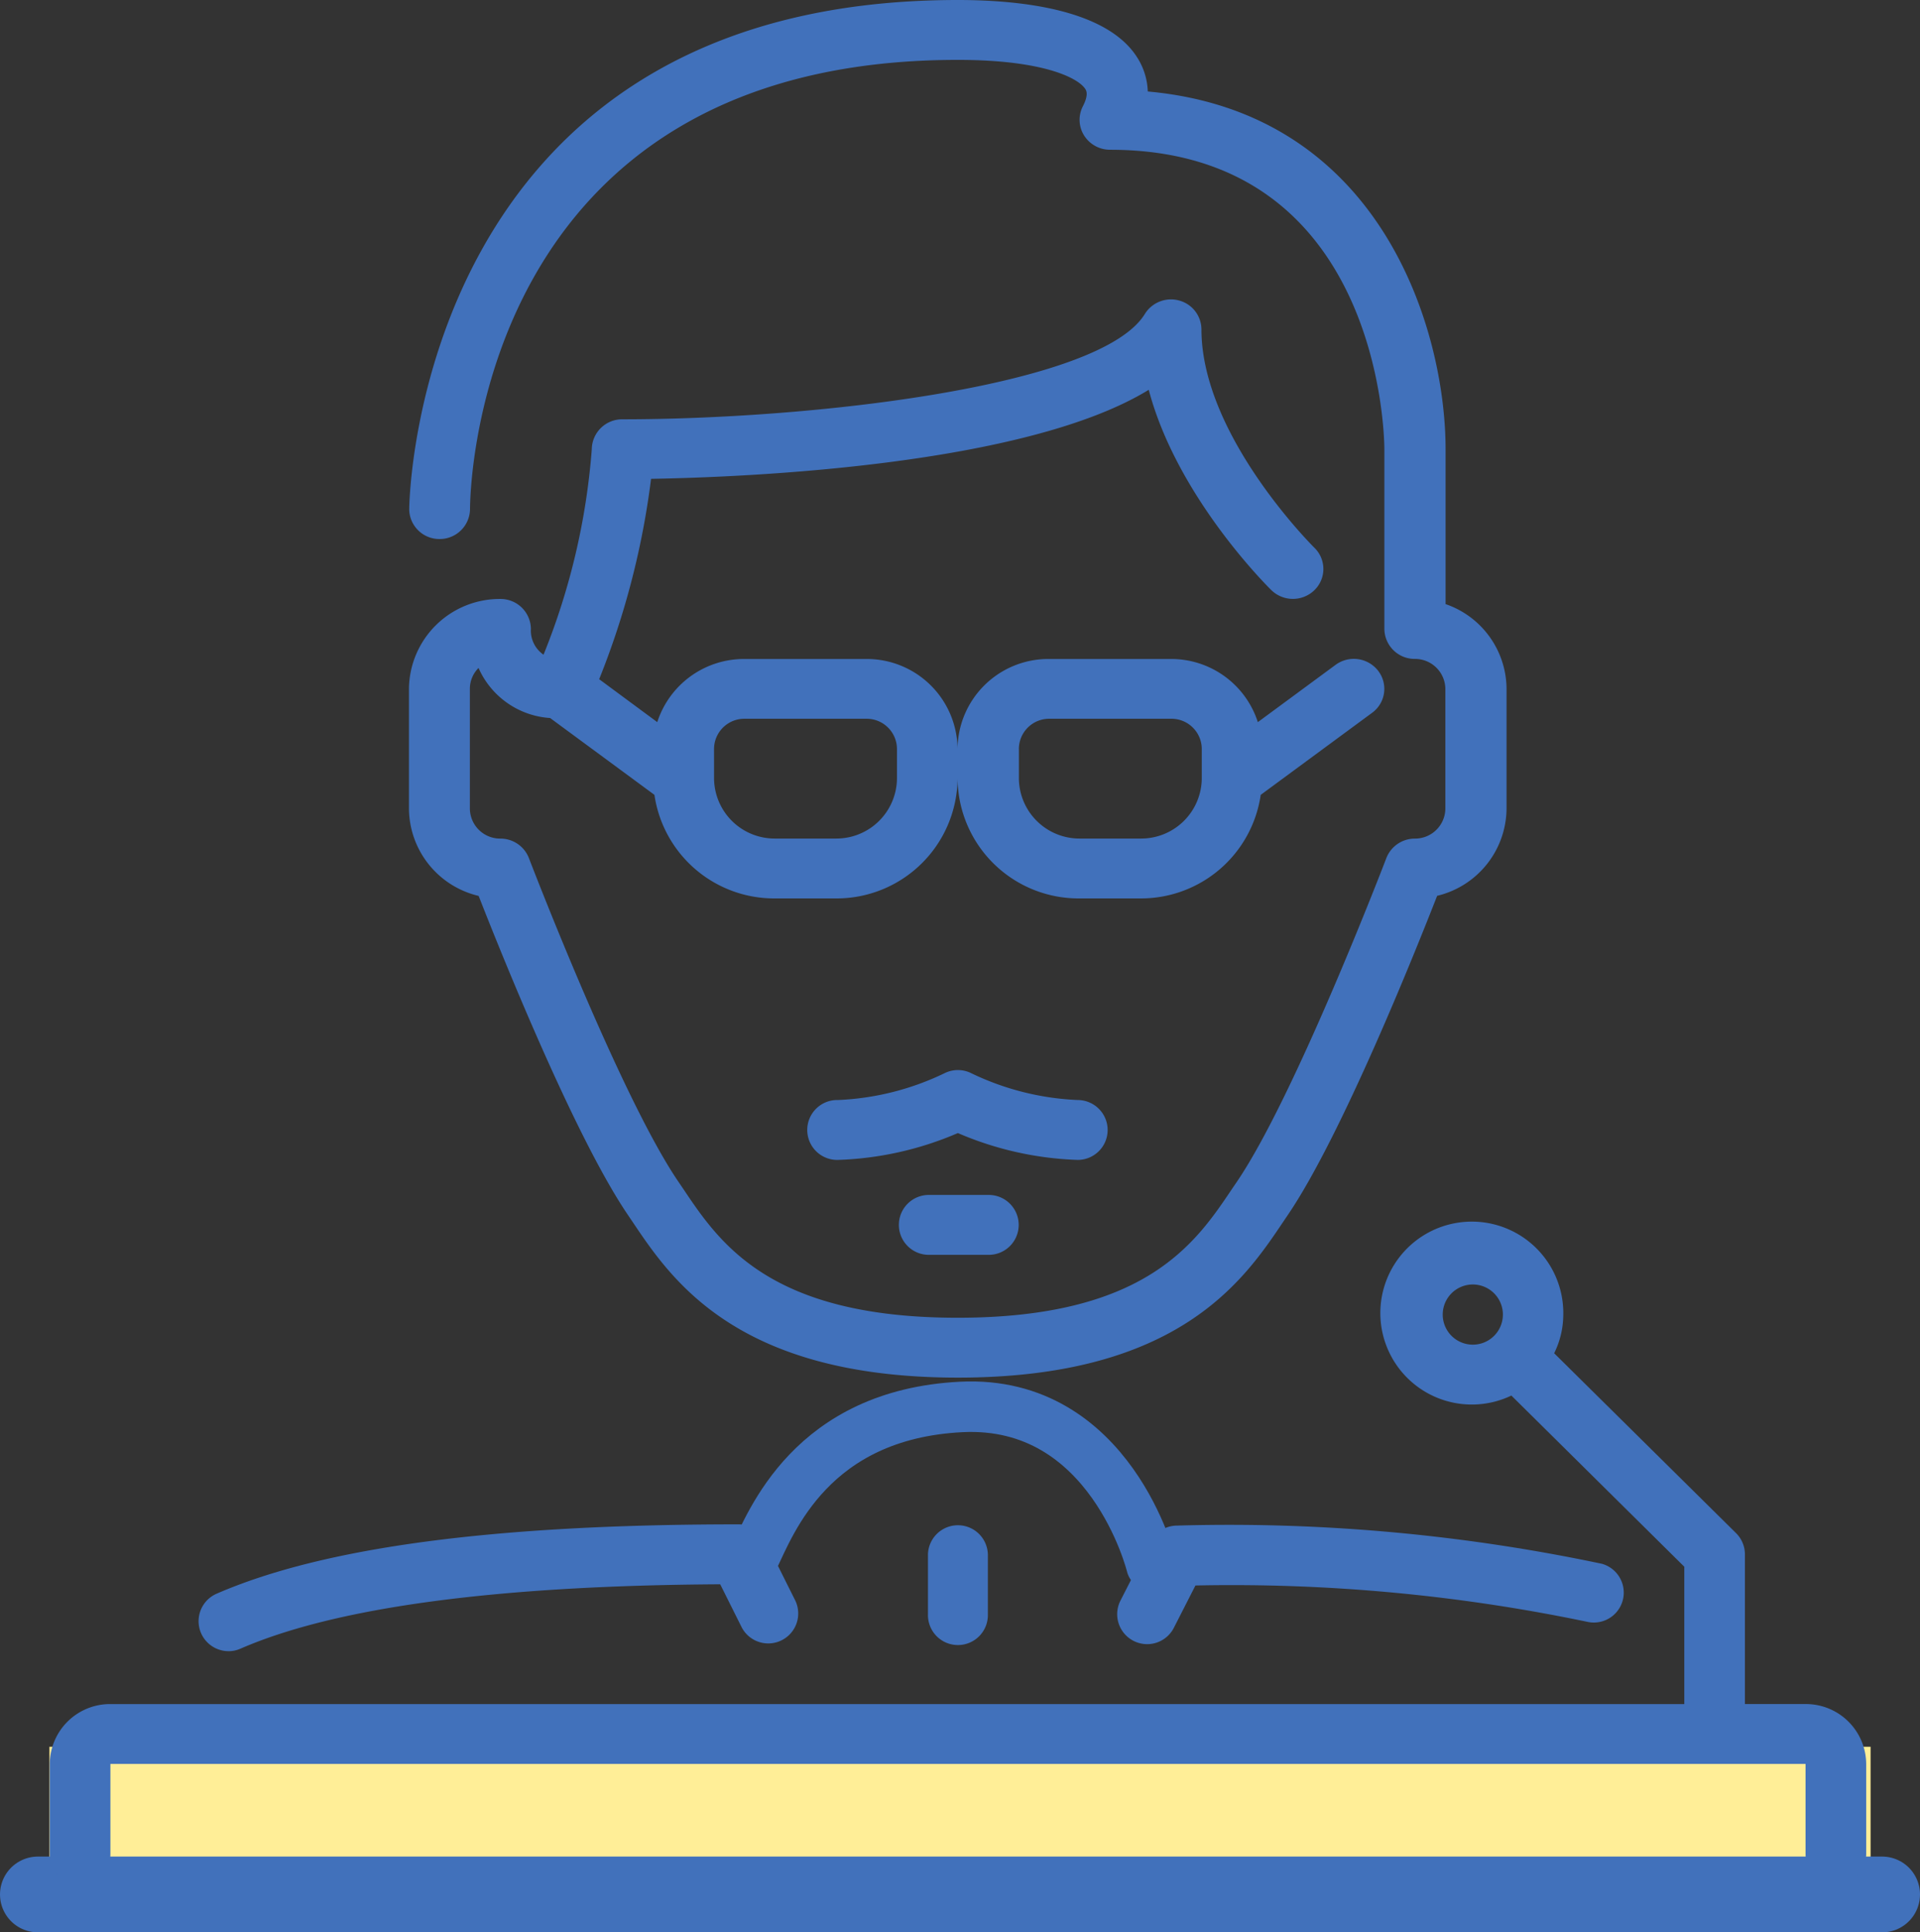 <svg xmlns="http://www.w3.org/2000/svg" width="76" height="76.5" viewBox="0 0 76 76.5"><rect x="0" y="0" width="76" height="76.5" fill="#333333" stroke="none"/><defs><style>.a{fill:#ffee97;}.b,.d{fill:none;stroke:#4171bb;stroke-linecap:round;}.b{stroke-width:3px;}.c{fill:#4171bb;}.d{stroke-width:2px;}</style></defs><g transform="translate(1.5)"><rect class="a" width="72.088" height="5.47" transform="translate(0.456 69.153)"/><line class="b" x1="73" transform="translate(0 75)"/><path class="c" d="M43.568,414.62a1.172,1.172,0,0,0,.473-.1c3.782-1.647,10.169-2.5,18.99-2.549l.856,1.714a1.186,1.186,0,0,0,2.121-1.06l-1.184-2.371a1.187,1.187,0,0,0-1.061-.656c-9.662,0-16.423.9-20.669,2.747a1.187,1.187,0,0,0,.474,2.274Z" transform="translate(-36.023 -349.25)"/><path class="c" d="M69.5,343.236H67.1v-5.928a1.182,1.182,0,0,0-.351-.838l-7.2-7.122a3.474,3.474,0,0,0,.361-1.525,3.621,3.621,0,1,0-2.055,3.2L64.7,337.8v5.437H2.4a2.386,2.386,0,0,0-2.4,2.37v3.557a1.2,1.2,0,1,0,2.4,0v-3.557H69.5v3.557a1.2,1.2,0,1,0,2.4,0v-3.557a2.387,2.387,0,0,0-2.4-2.371ZM56.32,329.008a1.191,1.191,0,1,1,.845-.343,1.186,1.186,0,0,1-.845.343Z" transform="translate(0.47 -275.774)"/><path class="c" d="M105.147,35.465c.88,2.25,3.79,9.506,5.9,12.619l.191.283c1.549,2.308,4.141,6.172,12.88,6.172s11.33-3.864,12.88-6.172l.191-.283c2.112-3.112,5.021-10.368,5.9-12.619a3.577,3.577,0,0,0,2.747-3.453V27.27a3.569,3.569,0,0,0-2.413-3.354V17.784c0-4.681-2.509-13.328-11.788-14.162a2.662,2.662,0,0,0-.416-1.343C130.035.4,126.705,0,124.119,0,102.649,0,102.4,19.954,102.4,20.156a1.194,1.194,0,0,0,1.2,1.184h0a1.2,1.2,0,0,0,1.207-1.183c0-.726.274-17.786,19.306-17.786,3.412,0,4.78.726,5.05,1.155.037.06.14.223-.1.687a1.168,1.168,0,0,0,.053,1.154,1.215,1.215,0,0,0,1.027.562C140.843,5.929,141,17.3,141,17.785V24.9a1.2,1.2,0,0,0,1.207,1.186,1.2,1.2,0,0,1,1.207,1.186v4.743A1.2,1.2,0,0,1,142.21,33.2a1.209,1.209,0,0,0-1.131.769c-.035.094-3.6,9.4-5.906,12.8l-.2.294c-1.446,2.156-3.427,5.106-10.864,5.106s-9.419-2.951-10.864-5.106l-.2-.294c-2.308-3.4-5.871-12.706-5.908-12.8a1.206,1.206,0,0,0-1.129-.769,1.2,1.2,0,0,1-1.207-1.186V27.27a1.168,1.168,0,0,1,.343-.826,3.332,3.332,0,0,0,2.834,1.982l4.129,3.042a4.79,4.79,0,0,0,4.76,4.1h2.413a4.79,4.79,0,0,0,4.826-4.742,4.79,4.79,0,0,0,4.826,4.742h2.413a4.789,4.789,0,0,0,4.76-4.1l4.41-3.249a1.171,1.171,0,0,0,.241-1.66,1.219,1.219,0,0,0-1.689-.237l-3.076,2.267a3.6,3.6,0,0,0-3.44-2.5h-4.826a3.593,3.593,0,0,0-3.62,3.557,3.593,3.593,0,0,0-3.62-3.557h-4.826a3.607,3.607,0,0,0-3.44,2.5l-2.3-1.7a31.87,31.87,0,0,0,2.054-7.932c3.8-.066,14.807-.523,19.7-3.525,1.11,4.211,4.673,7.755,4.853,7.931a1.221,1.221,0,0,0,1.706,0,1.17,1.17,0,0,0,0-1.676c-.045-.044-4.473-4.444-4.473-8.647a1.19,1.19,0,0,0-.884-1.143,1.216,1.216,0,0,0-1.356.532C129.762,15.3,118.366,16.6,110.834,16.6a1.2,1.2,0,0,0-1.207,1.186,27.2,27.2,0,0,1-1.91,8.133,1.155,1.155,0,0,1-.5-1.02,1.2,1.2,0,0,0-1.207-1.186,3.593,3.593,0,0,0-3.62,3.557v4.742a3.576,3.576,0,0,0,2.757,3.456Zm21.385-5.824a1.2,1.2,0,0,1,1.207-1.186h4.826a1.2,1.2,0,0,1,1.207,1.186v1.186a2.4,2.4,0,0,1-2.413,2.371h-2.413a2.4,2.4,0,0,1-2.413-2.371V29.641Zm-12.066,0a1.2,1.2,0,0,1,1.207-1.186H120.5a1.2,1.2,0,0,1,1.207,1.186v1.186a2.4,2.4,0,0,1-2.413,2.371H116.88a2.4,2.4,0,0,1-2.413-2.371Z" transform="translate(-87.702)"/><path class="c" d="M225.188,292.509a1.188,1.188,0,0,0-1.181-1.189,10.73,10.73,0,0,1-4.216-1.061,1.19,1.19,0,0,0-1.06,0,10.733,10.733,0,0,1-4.213,1.061,1.186,1.186,0,1,0,0,2.371,13.03,13.03,0,0,0,4.742-1.063,13.026,13.026,0,0,0,4.74,1.063,1.185,1.185,0,0,0,1.188-1.182Z" transform="translate(-182.844 -247.771)"/><path class="c" d="M301.032,409.936a1.19,1.19,0,0,0-1.053.647l-1.186,2.321a1.186,1.186,0,0,0,2.113,1.079l.855-1.676a68.845,68.845,0,0,1,15.525,1.442,1.185,1.185,0,0,0,.566-2.3,71.384,71.384,0,0,0-16.82-1.513Z" transform="translate(-255.941 -349.539)"/><path class="c" d="M247.467,410.786v2.371a1.186,1.186,0,1,0,2.371,0v-2.371a1.186,1.186,0,0,0-2.371,0Z" transform="translate(-212.235 -349.251)"/><path class="c" d="M240.12,324.267a1.186,1.186,0,0,0,0,2.371h2.371a1.186,1.186,0,1,0,0-2.371Z" transform="translate(-204.888 -276.96)"/><path class="d" d="M15.753,6.158S14.035-.382,8.115.018.668,4.7,0,6.158" transform="translate(28.433 55.544) rotate(0.974)"/></g></svg>